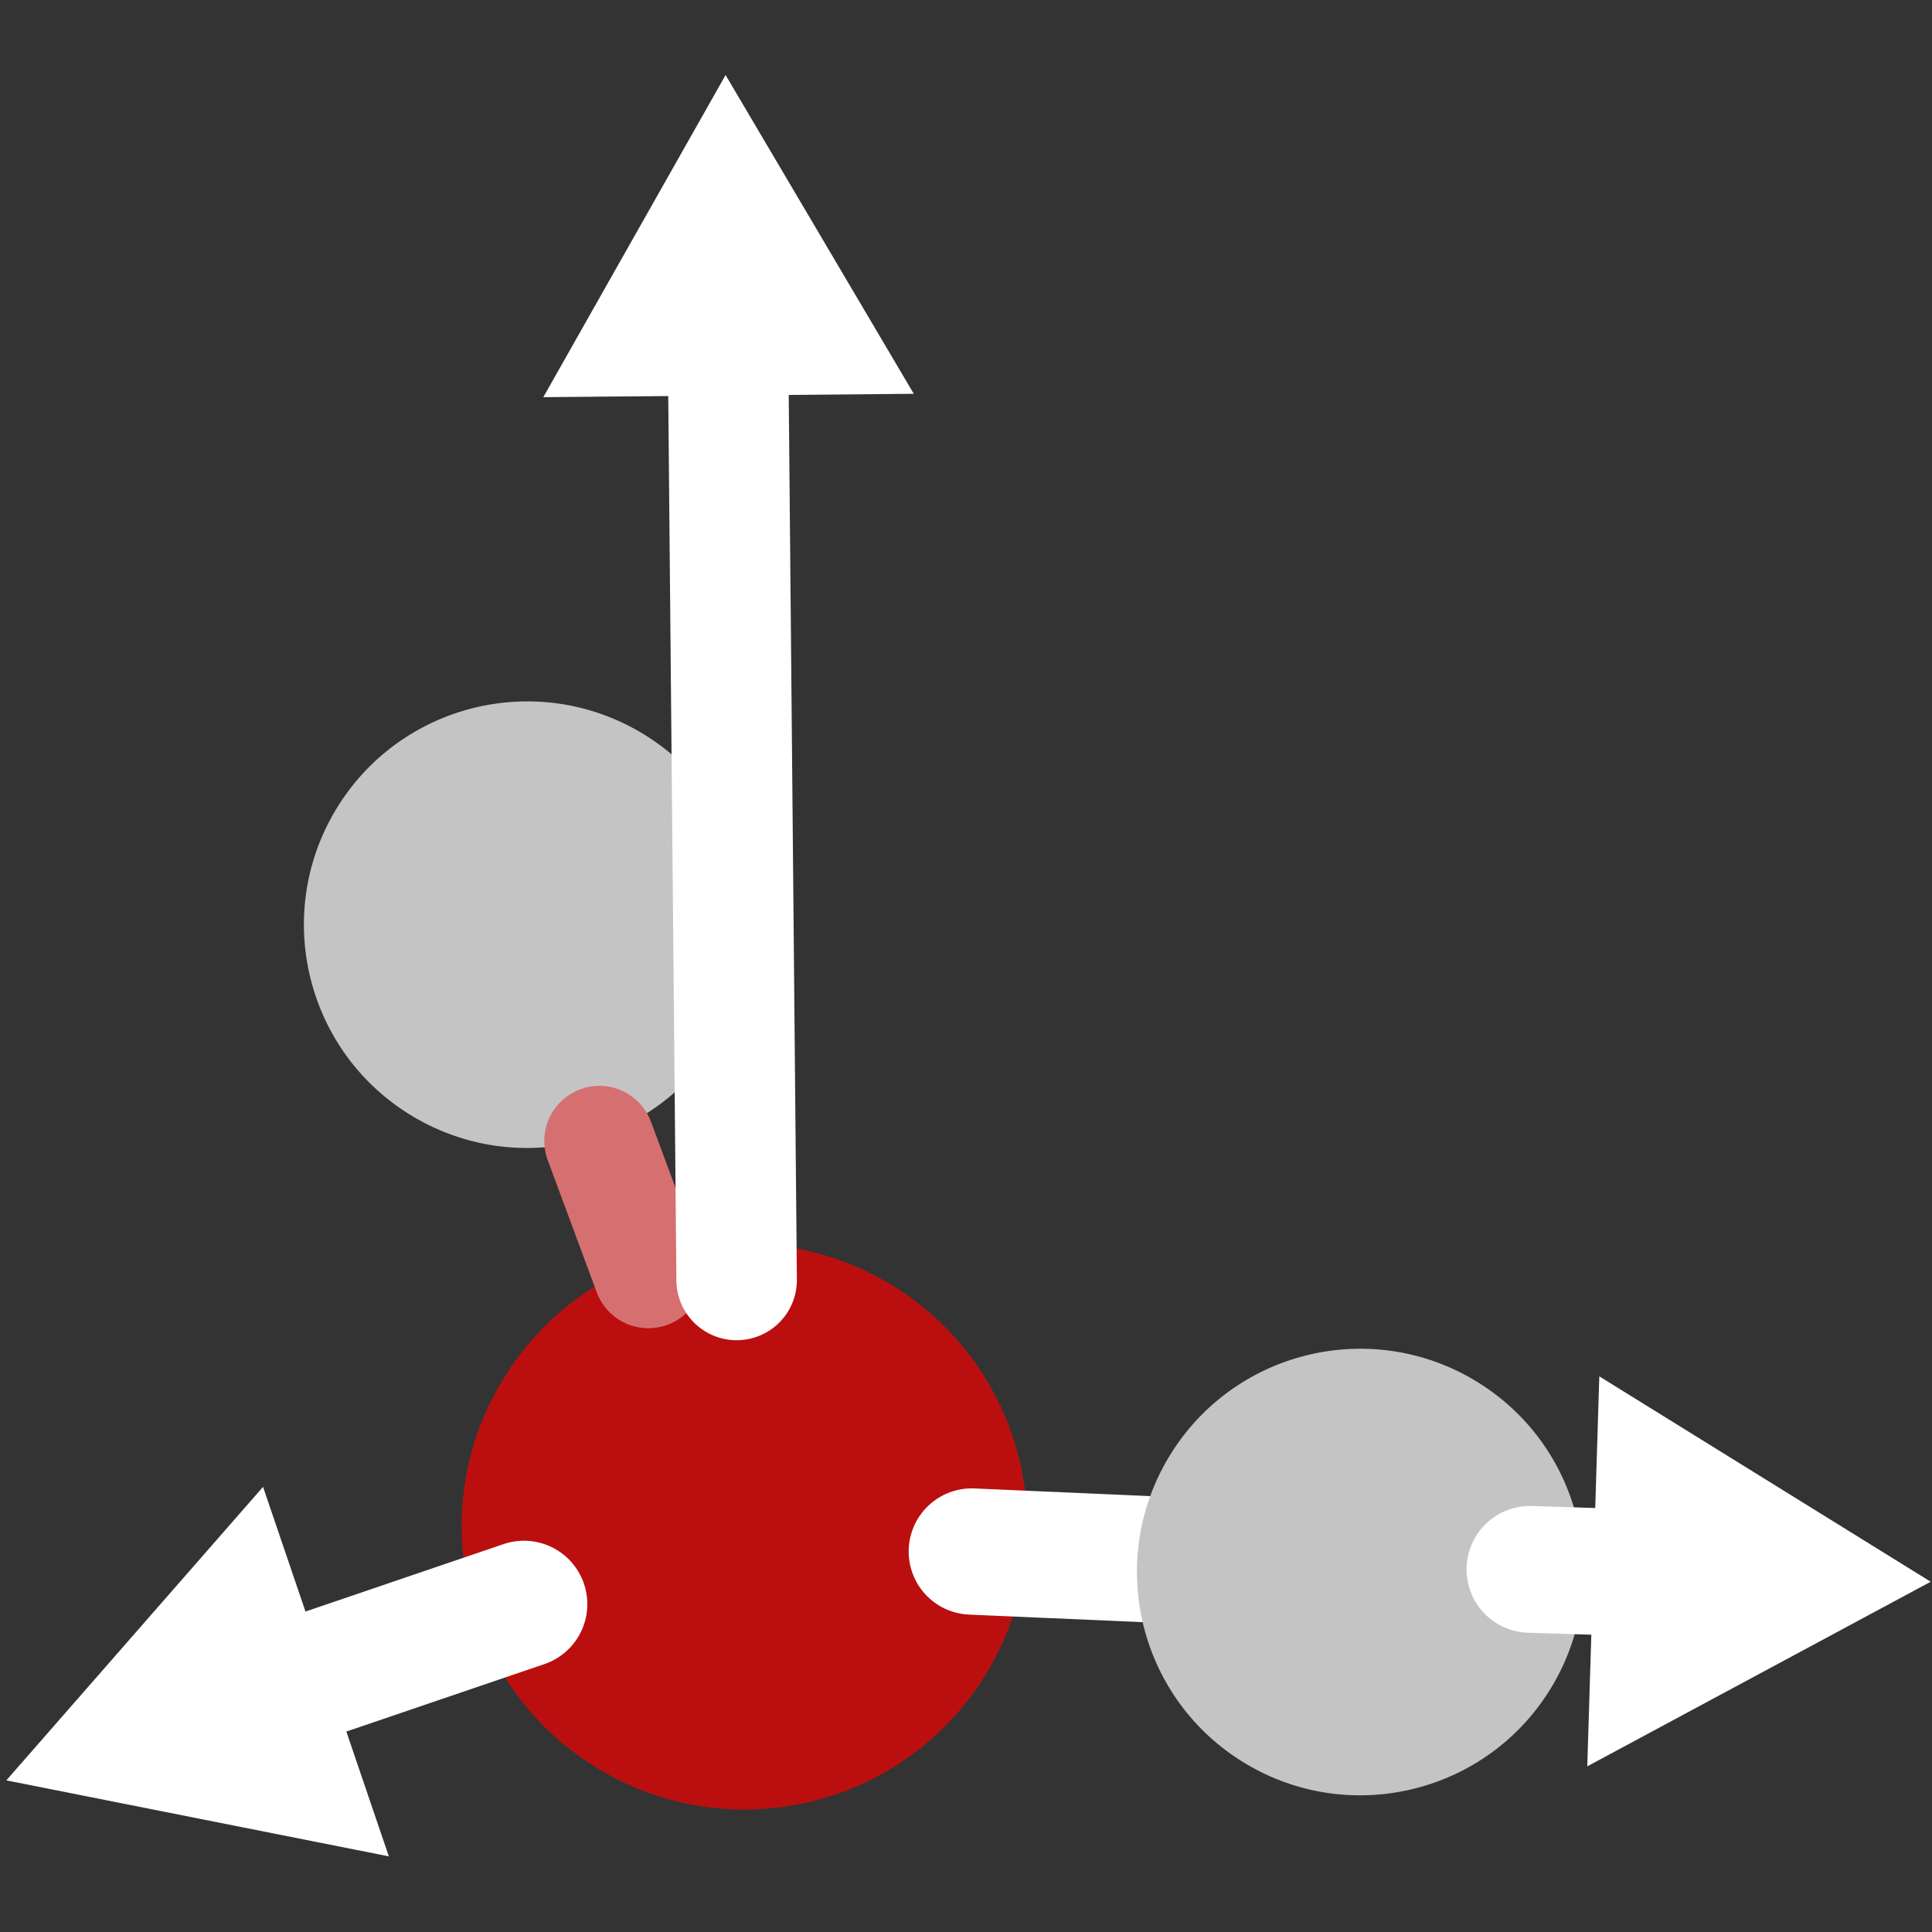 <svg height="128" viewBox="0 0 33.867 33.867" width="128" xmlns="http://www.w3.org/2000/svg"><rect x="0" y="0" width="33.867" height="33.867" fill="#333333" stroke="none"/><circle cx="24.944" cy="16.247" fill="#bb0f0f" r="4.958" transform="matrix(.858 .514 -.514 .858 0 0)"/><path d="m17.035 27.197 1.441.063" stroke-linecap="round" stroke-linejoin="round"/><path d="m17.084 26.092a1.106 1.106 0 0 0 -1.154 1.057 1.106 1.106 0 0 0 1.057 1.154l1.441.063a1.106 1.106 0 0 0 1.154-1.057 1.106 1.106 0 0 0 -1.057-1.154z" fill="#fff" stroke-linecap="round" stroke-linejoin="round"/><path d="m18.525 26.155 2.21.097a1.228 1.228 0 0 0 -.097 2.21l-2.21-.097-.062-1.11z" fill="#fff"/><circle cx="34.61" cy="11.384" fill="#c4c4c4" r="3.913" transform="matrix(.858 .514 -.514 .858 0 0)"/><circle cx="16.255" cy="9.154" fill="#c4c4c4" r="3.913" transform="matrix(.858 .514 -.514 .858 0 0)"/><g stroke-linecap="round" stroke-linejoin="round"><g><path d="m11.366 22.317-.859-2.316"/><path d="m10.17 19.096a.966.966 0 0 0 -.568 1.242l.859 2.316a.966.966 0 0 0 1.242.568.966.966 0 0 0 .568-1.242l-.859-2.315a.966.966 0 0 0 -1.242-.57z" fill="#d67070"/></g><path d="m12.913 22.436-.17-18.431"/><path d="m12.734 2.951a1.055 1.055 0 0 0 -1.047 1.065l.17 18.43a1.055 1.055 0 0 0 1.065 1.047 1.055 1.055 0 0 0 1.047-1.066l-.17-18.43a1.055 1.055 0 0 0 -1.065-1.045z" fill="#fff"/></g><g fill="#fff" fill-rule="evenodd"><path d="m12.725 2.017 2.68 4.539-5.276.049z"/><path d="m12.719 1.315-3.195 5.647 6.494-.059zm.012 1.404 2.061 3.49-4.055.037z"/></g><path d="m26.82 27.511 3.08.095" stroke-linecap="round" stroke-linejoin="round"/><path d="m26.854 26.4a1.111 1.111 0 0 0 -1.145 1.076 1.111 1.111 0 0 0 1.076 1.145l3.08.096a1.111 1.111 0 0 0 1.145-1.076 1.111 1.111 0 0 0 -1.076-1.145z" fill="#fff" stroke-linecap="round" stroke-linejoin="round"/><g fill="#fff" fill-rule="evenodd"><path d="m33.104 27.704-4.889 2.629.171-5.554z"/><path d="m28.035 24.127-.211 6.836 6.02-3.236zm.701 1.307 3.627 2.248-3.76 2.023z"/></g><path d="m9.185 28.121-5.337 1.817" stroke-linecap="round" stroke-linejoin="round"/><path d="m8.826 27.068-5.336 1.816a1.111 1.111 0 0 0 -.695 1.41 1.111 1.111 0 0 0 1.41.695l5.338-1.818a1.111 1.111 0 0 0 .693-1.41 1.111 1.111 0 0 0 -1.41-.693z" fill="#fff" stroke-linecap="round" stroke-linejoin="round"/><g fill="#fff" fill-rule="evenodd"><path d="m.813 30.971 3.654-4.179 1.791 5.26z"/><path d="m4.611 26.064-4.5 5.145 6.705 1.332zm-.287 1.453 1.377 4.047-4.188-.832z"/></g></svg>
